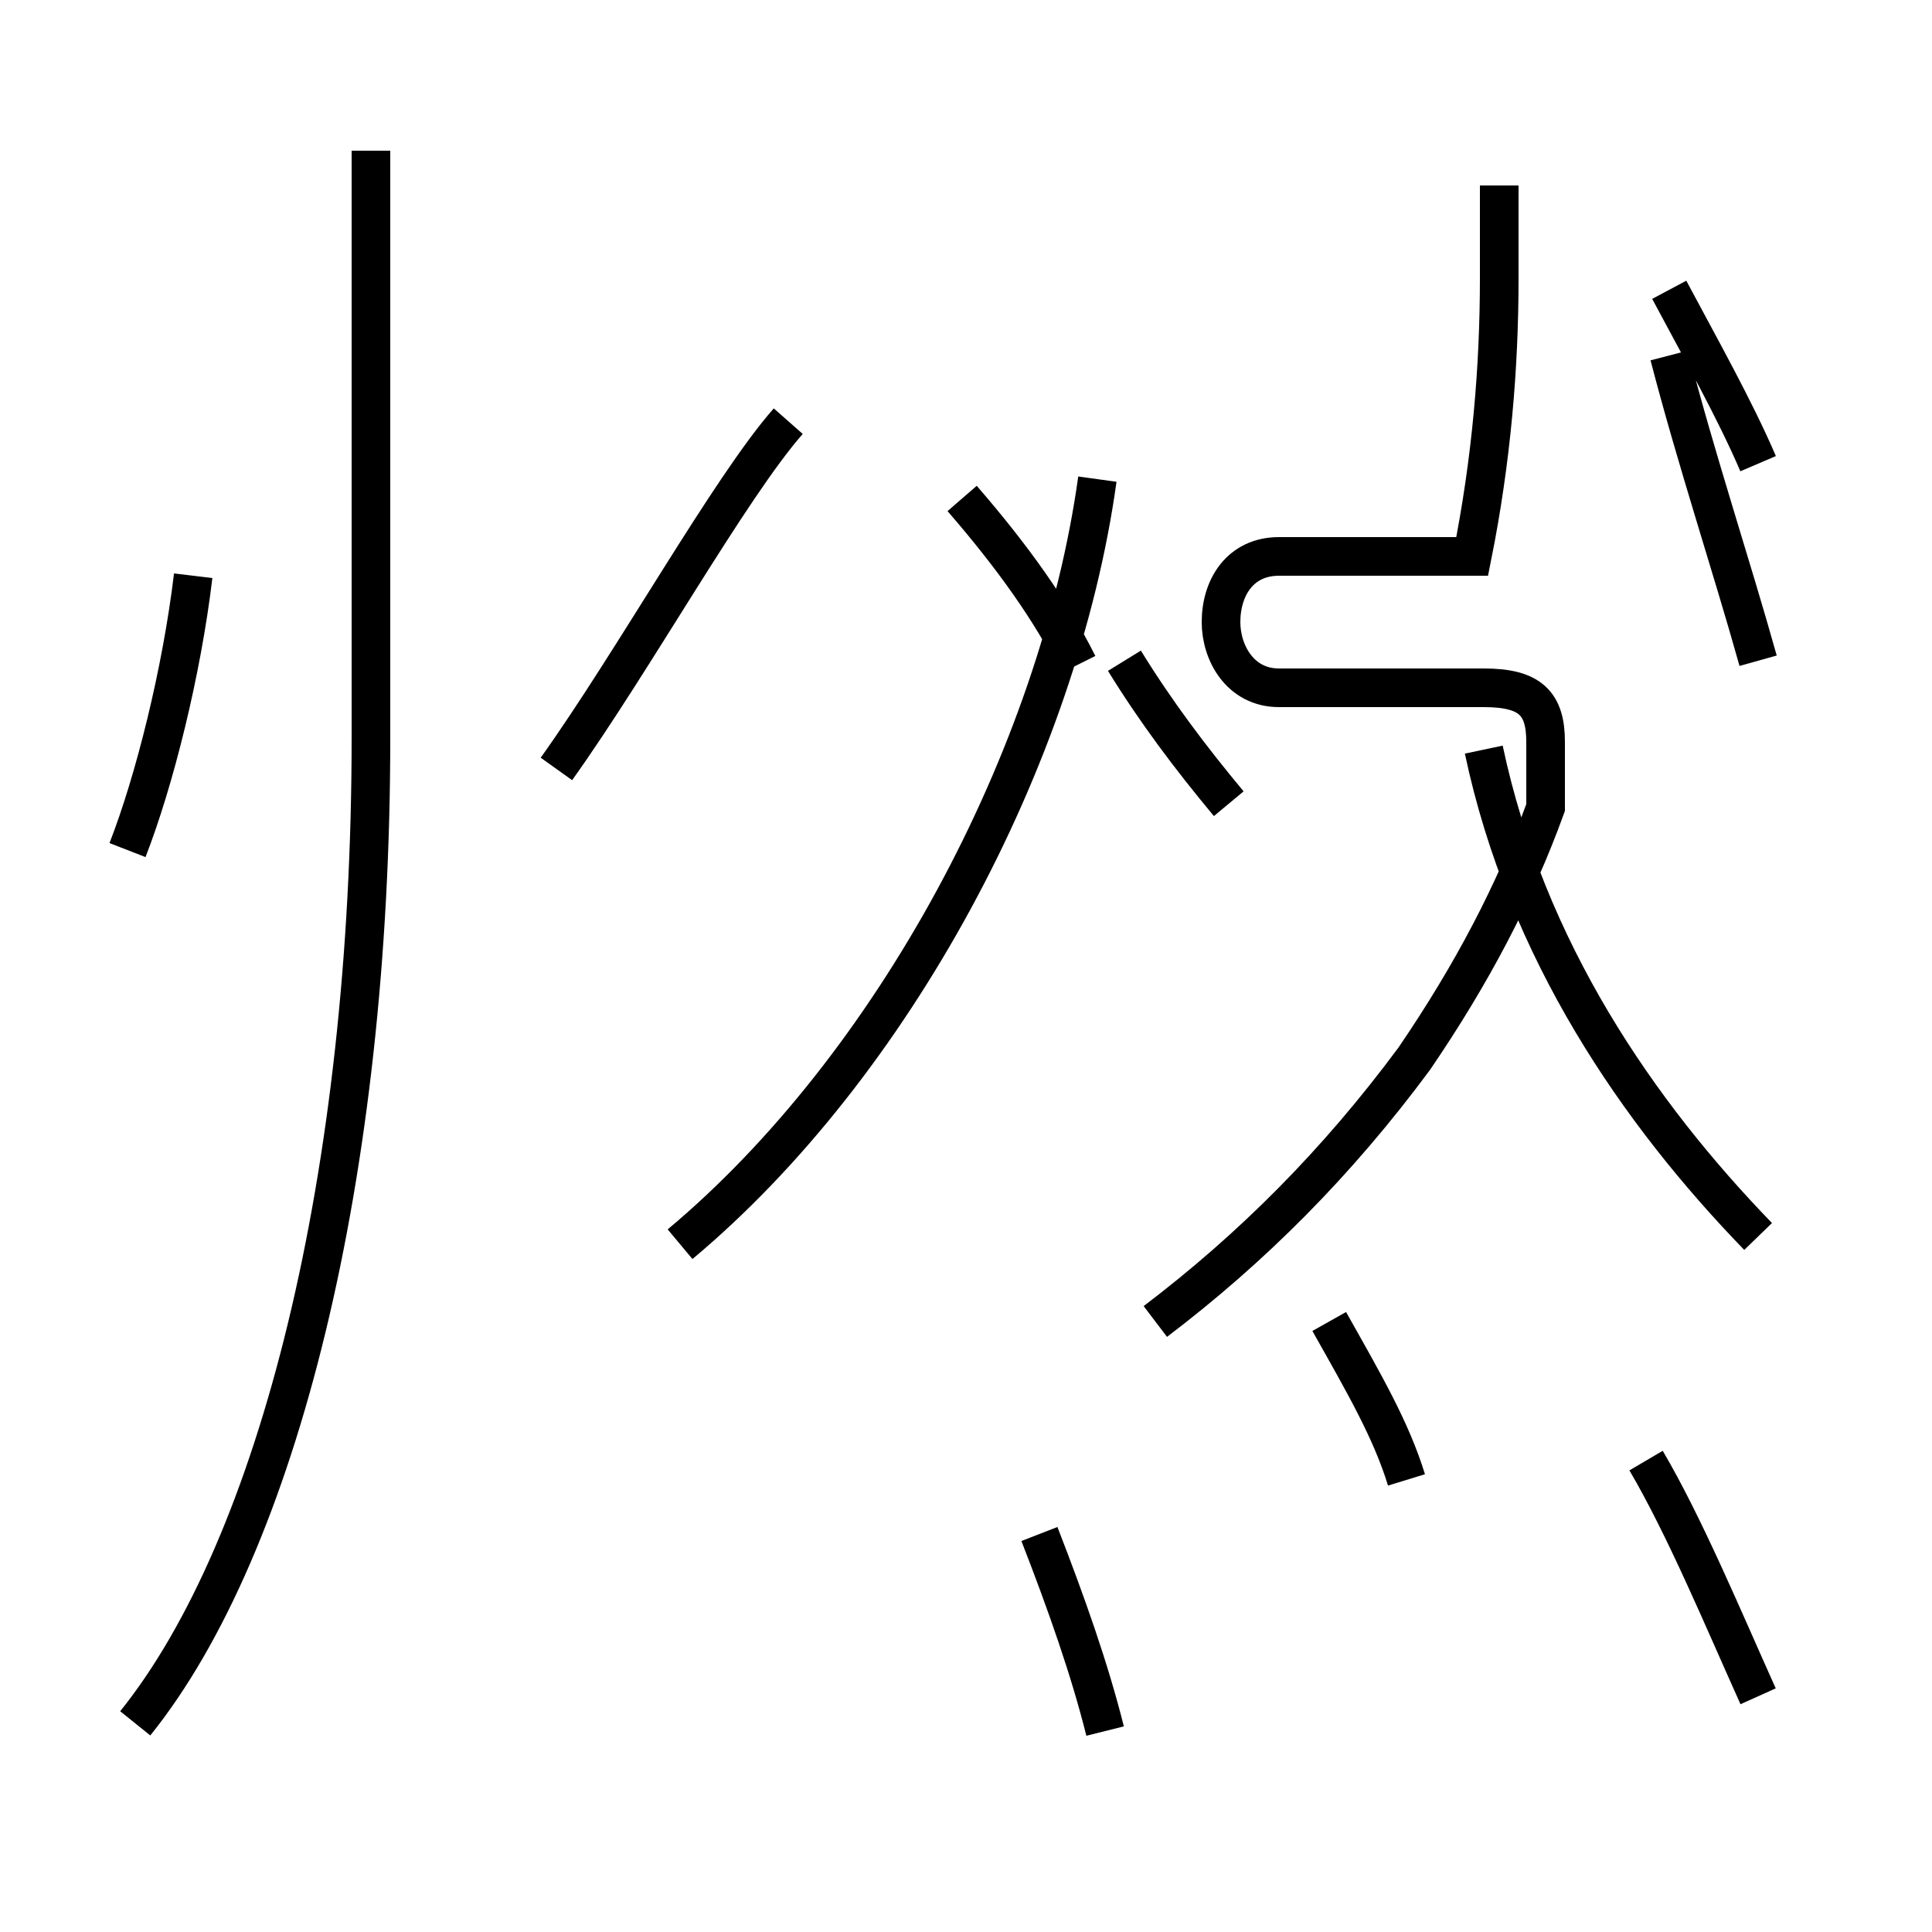 <?xml version='1.0' encoding='utf8'?>
<svg viewBox="0.0 -44.0 50.0 50.0" version="1.1" xmlns="http://www.w3.org/2000/svg">
<rect x="0.0" y="-44.0" width="50.0" height="50.0" fill="#808080" stroke="none"/>
<rect x="-1000" y="-1000" width="2000" height="2000" stroke="white" fill="white"/>
<g style="fill:none; stroke:#000000;  stroke-width:1">
<path d="M 3.3 22.0 C 4.0 23.8 4.7 26.6 5.0 29.1 M 3.5 -0.6 C 7.2 4.0 9.6 13.6 9.6 24.9 L 9.6 40.1 M 14.4 24.1 C 16.4 26.9 18.9 31.4 20.4 33.1 M 17.6 11.8 C 23.1 16.4 27.4 24.4 28.4 31.6 M 28.6 -0.8 C 28.2 0.8 27.6 2.5 26.9 4.3 M 29.1 26.9 C 29.9 25.6 30.8 24.4 31.8 23.2 M 24.9 31.1 C 26.2 29.6 27.2 28.2 27.9 26.8 M 36.4 5.7 C 36.0 7.0 35.3 8.2 34.4 9.8 M 38.8 39.2 L 38.8 36.8 C 38.8 34.5 38.6 32.1 38.1 29.6 L 33.1 29.6 C 32.1 29.6 31.6 28.8 31.6 27.9 C 31.6 27.1 32.1 26.2 33.1 26.2 L 38.4 26.2 C 39.6 26.2 40.0 25.8 40.0 24.8 L 40.0 23.1 C 39.2 20.9 38.1 18.8 36.6 16.6 C 34.6 13.9 32.4 11.7 29.9 9.8 M 45.5 12.0 C 42.4 15.2 39.5 19.4 38.4 24.6 M 45.5 26.9 C 44.8 29.4 43.9 32.1 43.2 34.8 M 45.5 0.1 C 44.6 2.1 43.6 4.5 42.6 6.2 M 45.5 32.0 C 44.9 33.4 44.0 35.0 43.2 36.5" transform="scale(1, -1)" />
</g>
</svg>